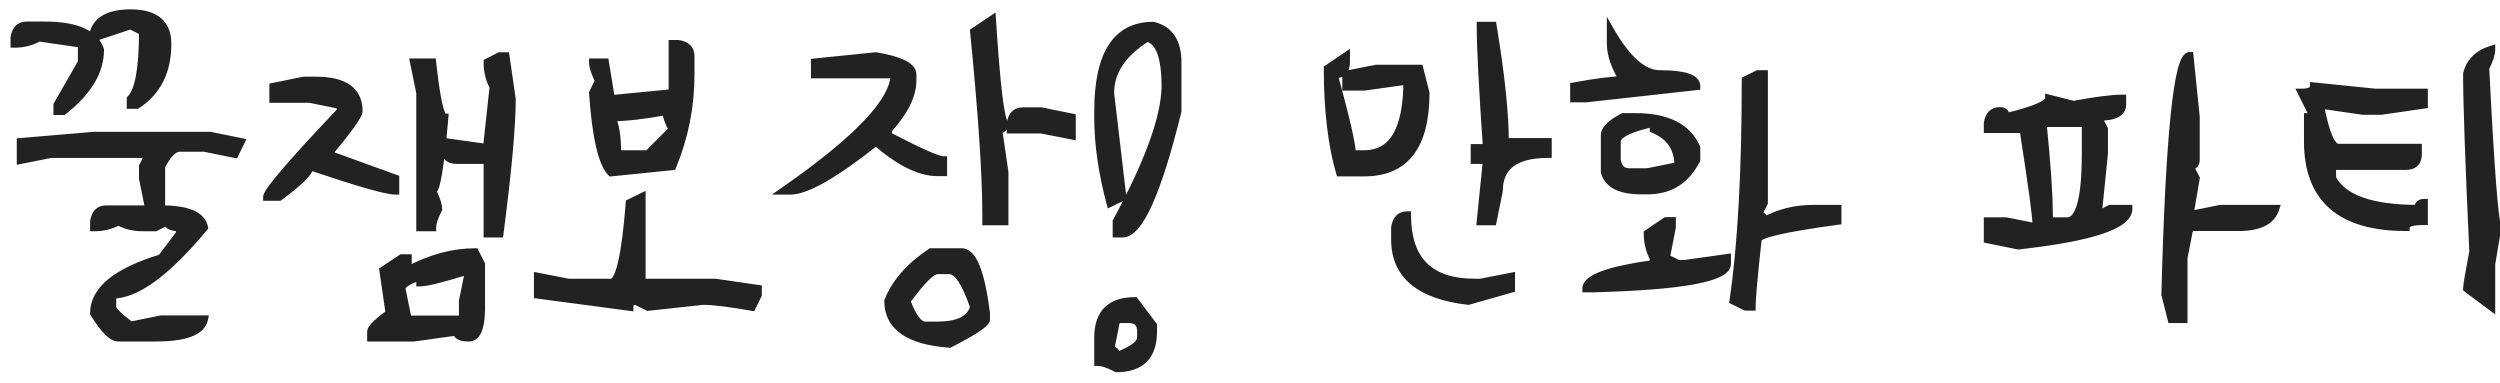 <svg width="163" height="25" viewBox="0 0 163 25" fill="none" xmlns="http://www.w3.org/2000/svg">
<path d="M8.516 0.859C10.12 0.859 10.922 1.526 10.922 2.859C10.922 4.651 10.255 5.979 8.922 6.844H8.516V6.453C9.047 5.922 9.312 4.458 9.312 2.062L8.516 1.656L6.125 2.453V2.062C6.396 1.26 7.193 0.859 8.516 0.859ZM1.734 1.656H2.938C4.969 1.656 6.167 2.188 6.531 3.25C6.531 4.656 5.729 5.99 4.125 7.25H3.734V6.844L5.328 4.062V2.859L2.531 2.453C2.062 2.724 1.531 2.859 0.938 2.859V2.453C1.021 1.922 1.286 1.656 1.734 1.656ZM6.125 8.844H13.703L15.703 9.25L15.312 10.047L13.312 9.641H11.719C11.333 9.641 10.932 10.042 10.516 10.844V13.641C12.224 13.641 13.156 14.037 13.312 14.828C10.885 17.755 8.891 19.219 7.328 19.219V20.016C7.328 20.224 7.724 20.625 8.516 21.219L10.516 20.812H13.312C13.146 21.615 12.083 22.016 10.125 22.016H7.719C7.302 22.016 6.771 21.484 6.125 20.422C6.125 18.912 7.589 17.713 10.516 16.828L11.719 15.234V14.828C11.188 14.828 10.922 14.698 10.922 14.438L10.125 14.828H9.312C8.719 14.828 8.188 14.698 7.719 14.438C7.26 14.698 6.729 14.828 6.125 14.828V14.438C6.208 13.906 6.474 13.641 6.922 13.641H9.719L9.312 11.641V10.844L9.719 10.047H3.328L1.344 10.438V9.25L6.125 8.844ZM32.578 3.656H32.969L33.375 6.453C33.375 8.224 33.109 11.151 32.578 15.234H31.781V10.438H29.781C29.25 10.438 28.984 10.172 28.984 9.641V9.25L31.781 9.641V9.25L32.172 5.656C31.912 5.188 31.781 4.656 31.781 4.062L32.578 3.656ZM26.984 4.062H28.188C28.448 6.458 28.713 7.656 28.984 7.656C28.713 10.844 28.448 12.438 28.188 12.438C28.448 12.958 28.578 13.359 28.578 13.641C28.318 14.151 28.188 14.547 28.188 14.828H27.391V6.047L26.984 4.062ZM19.797 5.25H20.594C22.458 5.25 23.391 5.917 23.391 7.25C23.391 7.51 22.724 8.443 21.391 10.047L25.781 11.641V12.438C25.198 12.438 23.338 11.906 20.203 10.844C20.203 11.198 19.537 11.865 18.203 12.844H17.406C17.406 12.49 19.005 10.625 22.203 7.25V6.859L20.203 6.453H17.812V5.656L19.797 5.25ZM30.969 16.438L31.375 17.234V20.016C31.375 21.349 31.109 22.016 30.578 22.016C30.047 22.016 29.781 21.885 29.781 21.625L26.984 22.016H24.188V21.625C24.188 21.417 24.588 21.016 25.391 20.422L24.984 17.625L26.188 16.828H26.594V17.625C28.073 16.833 29.531 16.438 30.969 16.438ZM27.391 18.422V18.031C26.588 18.292 26.188 18.557 26.188 18.828L26.594 20.828H30.172V19.625L30.578 17.625C28.88 18.156 27.818 18.422 27.391 18.422ZM43.844 2.859H44.234C44.766 2.943 45.031 3.208 45.031 3.656V4.859C45.031 6.932 44.635 8.927 43.844 10.844L39.844 11.25C39.25 10.646 38.854 8.917 38.656 6.062L39.047 5.266C38.786 4.745 38.656 4.344 38.656 4.062H39.453L39.844 6.453L43.844 6.062V2.859ZM39.844 7.656C40.115 8.052 40.25 8.849 40.25 10.047H42.25L43.844 8.453C43.573 7.932 43.438 7.531 43.438 7.25C42 7.521 40.802 7.656 39.844 7.656ZM41.844 12.844V18.422H46.625L49.422 18.828V19.219L49.031 20.016C47.562 19.755 46.495 19.625 45.828 19.625L42.25 20.016L41.453 19.625C41.182 19.625 41.047 19.755 41.047 20.016L35.062 19.219V18.031L37.062 18.422H39.844C40.375 18.422 40.776 16.693 41.047 13.234L41.844 12.844ZM64.688 1.266C64.958 5.526 65.229 7.786 65.5 8.047C65.5 8.318 65.365 8.453 65.094 8.453L65.5 11.234V14.438H64.297V14.031C64.297 11.385 64.031 7.396 63.5 2.062L64.688 1.266ZM57.109 3.656C58.703 3.927 59.5 4.328 59.5 4.859V5.25C59.5 6.219 58.969 7.286 57.906 8.453V8.844C59.948 9.906 61.146 10.438 61.5 10.438V11.234H61.109C59.974 11.234 58.641 10.573 57.109 9.25C54.432 11.375 52.573 12.438 51.531 12.438H51.125C55.917 9.104 58.312 6.578 58.312 4.859H53.125V4.062L57.109 3.656ZM66.688 7.25H67.891L69.891 7.656V8.844L67.891 8.453H65.891V8.047C65.974 7.516 66.24 7.25 66.688 7.25ZM60.703 16.438H62.703C63.432 16.438 63.964 17.766 64.297 20.422V20.828C64.297 21.078 63.5 21.609 61.906 22.422C59.24 22.224 57.906 21.292 57.906 19.625C58.375 18.427 59.307 17.365 60.703 16.438ZM59.109 19.625C59.505 20.688 59.906 21.219 60.312 21.219H61.109C62.484 21.219 63.281 20.818 63.5 20.016C62.958 18.422 62.427 17.625 61.906 17.625H61.109C60.745 17.625 60.078 18.292 59.109 19.625ZM75.188 1.672C76.25 1.932 76.781 2.729 76.781 4.062V7.25C75.469 12.573 74.271 15.234 73.188 15.234H72.797V14.438C74.891 10.583 75.953 7.656 75.984 5.656C75.984 3.698 75.583 2.635 74.781 2.469C73.188 3.469 72.391 4.667 72.391 6.062L73.188 12.844L72.391 13.234C71.859 11.234 71.594 9.375 71.594 7.656V7.25C71.594 3.531 72.792 1.672 75.188 1.672ZM73.984 19.625L75.188 21.219V21.609C75.188 23.213 74.391 24.016 72.797 24.016C72.276 23.745 71.875 23.609 71.594 23.609V22.016C71.594 20.422 72.391 19.625 73.984 19.625ZM72.797 20.812L72.391 22.812C72.662 22.812 72.797 22.948 72.797 23.219C73.859 22.812 74.391 22.412 74.391 22.016V21.609C74.391 21.078 74.125 20.812 73.594 20.812H72.797ZM96.531 1.672H97.328C97.859 4.88 98.125 7.406 98.125 9.25H100.922V10.047C98.797 10.047 97.734 10.844 97.734 12.438L97.328 14.438H96.531L96.938 10.438H96.141V9.641H96.938C96.667 5.693 96.531 3.036 96.531 1.672ZM87.766 3.656V4.062C87.766 4.594 87.5 4.859 86.969 4.859C87.76 7.745 88.156 9.474 88.156 10.047H88.953C90.818 10.047 91.75 8.453 91.75 5.266L88.953 5.656H87.766V4.859L89.75 4.469H92.547L92.953 6.062C92.953 9.521 91.62 11.25 88.953 11.25H87.359C86.828 9.417 86.562 7.156 86.562 4.469L87.766 3.656ZM91.75 14.031C91.75 16.958 93.213 18.422 96.141 18.422H96.531L98.531 18.031V18.828L95.734 19.625C92.547 19.26 90.953 17.927 90.953 15.625V14.828C91.037 14.297 91.302 14.031 91.75 14.031ZM105.016 2.031C106.089 3.896 107.156 4.828 108.219 4.828C109.812 4.828 110.609 5.094 110.609 5.625L103.422 6.422H102.625V5.625C104.094 5.354 105.161 5.219 105.828 5.219C105.286 4.344 105.016 3.547 105.016 2.828V2.031ZM114.609 4.828H115.016V13.219L114.609 14.016C114.88 14.016 115.016 14.146 115.016 14.406C115.984 13.875 117.047 13.609 118.203 13.609H119.812V14.406C116.344 14.875 114.609 15.276 114.609 15.609C114.349 17.974 114.219 19.438 114.219 20H113.812L113.016 19.609C113.547 15.974 113.812 11.177 113.812 5.219L114.609 4.828ZM105.828 7.625H106.625C108.688 7.625 110.016 8.292 110.609 9.625V10.422C109.932 11.755 108.87 12.422 107.422 12.422H107.016C105.641 12.422 104.844 12.021 104.625 11.219V8.812C104.625 8.438 105.026 8.042 105.828 7.625ZM105.422 9.219V10.422C105.505 10.953 105.771 11.219 106.219 11.219H107.422L109.422 10.812C109.422 9.667 108.885 8.87 107.812 8.422V8.016C106.219 8.37 105.422 8.771 105.422 9.219ZM108.625 14.406H109.016V14.812L108.625 16.812L109.422 17.203H109.812L112.609 16.812V17.203C112.609 18.12 109.682 18.656 103.828 18.812H103.422C103.422 18.146 104.885 17.609 107.812 17.203V16.812C107.552 16.344 107.422 15.812 107.422 15.219L108.625 14.406ZM142.766 3.641L143.172 7.625V10.422C143.172 10.693 143.036 10.828 142.766 10.828L143.172 11.625L142.766 14.016L144.766 13.609H148.359C148.099 14.412 147.302 14.812 145.969 14.812H142.766L142.375 16.812V20.812H141.578L141.172 19.203C141.443 8.828 141.974 3.641 142.766 3.641ZM133.594 6.422L135.188 6.828C136.646 6.557 137.708 6.422 138.375 6.422V6.828C138.375 7.359 137.844 7.625 136.781 7.625L137.188 8.422V10.016L136.781 14.016L137.578 13.609H138.781C138.781 14.682 136.385 15.484 131.594 16.016L129.594 15.609V14.422H130.797L132.781 14.812C132.781 14.229 132.516 12.234 131.984 8.828C132.255 8.828 132.391 8.693 132.391 8.422H129.594V8.031C129.677 7.5 129.943 7.234 130.391 7.234C130.661 7.234 130.797 7.365 130.797 7.625C132.661 7.177 133.594 6.776 133.594 6.422ZM133.188 8.031C133.458 10.688 133.594 12.682 133.594 14.016C133.323 14.016 133.188 14.151 133.188 14.422H134.781C135.583 14.422 135.984 12.953 135.984 10.016V8.031H133.188ZM162.438 3.234C162.438 3.516 162.307 3.917 162.047 4.438C162.37 10.906 162.635 14.365 162.844 14.812L162.438 17.219V20L160.844 18.812C160.844 18.615 160.979 17.812 161.25 16.406C160.979 10.562 160.844 6.703 160.844 4.828C161.031 4.036 161.562 3.505 162.438 3.234ZM150.859 5.625L154.859 6.031H158.047V6.828L155.25 7.234H154.062L151.266 6.828C151.62 8.693 152.016 9.625 152.453 9.625H157.656V10.016C157.656 10.557 157.391 10.828 156.859 10.828H152.062V11.625C152.76 12.948 154.625 13.609 157.656 13.609C157.656 13.349 157.786 13.219 158.047 13.219V14.422C157.255 14.422 156.859 14.552 156.859 14.812C152.599 14.812 150.469 12.948 150.469 9.219V7.625H150.859L150.062 6.031C150.594 6.031 150.859 5.896 150.859 5.625Z" fill="#222222"/>
<path d="M8.922 6.844V7.094H8.996L9.058 7.054L8.922 6.844ZM8.516 6.844H8.266V7.094H8.516V6.844ZM8.516 6.453L8.339 6.276L8.266 6.35V6.453H8.516ZM9.312 2.062H9.562V1.909L9.426 1.84L9.312 2.062ZM8.516 1.656L8.629 1.434L8.536 1.386L8.437 1.419L8.516 1.656ZM6.125 2.453H5.875V2.8L6.204 2.69L6.125 2.453ZM6.125 2.062L5.888 1.983L5.875 2.021V2.062H6.125ZM6.531 3.25H6.781V3.208L6.768 3.169L6.531 3.25ZM4.125 7.25V7.5H4.211L4.279 7.447L4.125 7.25ZM3.734 7.25H3.484V7.5H3.734V7.25ZM3.734 6.844L3.517 6.719L3.484 6.777V6.844H3.734ZM5.328 4.062L5.545 4.187L5.578 4.129V4.062H5.328ZM5.328 2.859H5.578V2.643L5.364 2.612L5.328 2.859ZM2.531 2.453L2.567 2.206L2.481 2.193L2.406 2.237L2.531 2.453ZM0.938 2.859H0.688V3.109H0.938V2.859ZM0.938 2.453L0.691 2.414L0.688 2.434V2.453H0.938ZM6.125 8.844V8.594H6.114L6.104 8.595L6.125 8.844ZM13.703 8.844L13.753 8.599L13.728 8.594H13.703V8.844ZM15.703 9.25L15.928 9.36L16.07 9.069L15.753 9.005L15.703 9.25ZM15.312 10.047L15.263 10.292L15.452 10.33L15.537 10.157L15.312 10.047ZM13.312 9.641L13.362 9.396L13.338 9.391H13.312V9.641ZM10.516 10.844L10.294 10.729L10.266 10.783V10.844H10.516ZM10.516 13.641H10.266V13.891H10.516V13.641ZM13.312 14.828L13.505 14.988L13.581 14.896L13.558 14.78L13.312 14.828ZM7.328 19.219V18.969H7.078V19.219H7.328ZM8.516 21.219L8.366 21.419L8.455 21.486L8.565 21.464L8.516 21.219ZM10.516 20.812V20.562H10.491L10.466 20.567L10.516 20.812ZM13.312 20.812L13.557 20.863L13.62 20.562H13.312V20.812ZM6.125 20.422H5.875V20.492L5.911 20.552L6.125 20.422ZM10.516 16.828L10.588 17.067L10.666 17.044L10.715 16.979L10.516 16.828ZM11.719 15.234L11.918 15.385L11.969 15.318V15.234H11.719ZM11.719 14.828H11.969V14.578H11.719V14.828ZM10.922 14.438H11.172V14.037L10.812 14.213L10.922 14.438ZM10.125 14.828V15.078H10.183L10.235 15.053L10.125 14.828ZM7.719 14.438L7.84 14.219L7.717 14.151L7.595 14.22L7.719 14.438ZM6.125 14.828H5.875V15.078H6.125V14.828ZM6.125 14.438L5.878 14.399L5.875 14.418V14.438H6.125ZM9.719 13.641V13.891H10.025L9.964 13.591L9.719 13.641ZM9.312 11.641H9.062V11.666L9.068 11.69L9.312 11.641ZM9.312 10.844L9.09 10.73L9.062 10.784V10.844H9.312ZM9.719 10.047L9.941 10.16L10.127 9.797H9.719V10.047ZM3.328 10.047V9.797H3.304L3.28 9.802L3.328 10.047ZM1.344 10.438H1.094V10.742L1.392 10.683L1.344 10.438ZM1.344 9.25L1.323 9.001L1.094 9.02V9.25H1.344ZM8.516 1.109C9.289 1.109 9.823 1.271 10.161 1.552C10.489 1.825 10.672 2.245 10.672 2.859H11.172C11.172 2.141 10.954 1.561 10.48 1.167C10.016 0.781 9.346 0.609 8.516 0.609V1.109ZM10.672 2.859C10.672 4.579 10.038 5.822 8.786 6.634L9.058 7.054C10.472 6.136 11.172 4.723 11.172 2.859H10.672ZM8.922 6.594H8.516V7.094H8.922V6.594ZM8.766 6.844V6.453H8.266V6.844H8.766ZM8.692 6.63C9.015 6.307 9.225 5.743 9.359 5.002C9.496 4.249 9.562 3.268 9.562 2.062H9.062C9.062 3.253 8.996 4.201 8.867 4.912C8.736 5.635 8.547 6.068 8.339 6.276L8.692 6.63ZM9.426 1.84L8.629 1.434L8.402 1.879L9.199 2.285L9.426 1.84ZM8.437 1.419L6.046 2.216L6.204 2.69L8.595 1.893L8.437 1.419ZM6.375 2.453V2.062H5.875V2.453H6.375ZM6.362 2.142C6.58 1.496 7.229 1.109 8.516 1.109V0.609C7.156 0.609 6.211 1.025 5.888 1.983L6.362 2.142ZM1.734 1.906H2.938V1.406H1.734V1.906ZM2.938 1.906C4.956 1.906 5.988 2.437 6.295 3.331L6.768 3.169C6.346 1.938 4.981 1.406 2.938 1.406V1.906ZM6.281 3.25C6.281 4.55 5.543 5.818 3.971 7.053L4.279 7.447C5.916 6.161 6.781 4.763 6.781 3.25H6.281ZM4.125 7H3.734V7.5H4.125V7ZM3.984 7.25V6.844H3.484V7.25H3.984ZM3.951 6.968L5.545 4.187L5.111 3.938L3.517 6.719L3.951 6.968ZM5.578 4.062V2.859H5.078V4.062H5.578ZM5.364 2.612L2.567 2.206L2.495 2.701L5.292 3.107L5.364 2.612ZM2.406 2.237C1.979 2.483 1.492 2.609 0.938 2.609V3.109C1.571 3.109 2.146 2.964 2.656 2.67L2.406 2.237ZM1.188 2.859V2.453H0.688V2.859H1.188ZM1.184 2.492C1.221 2.257 1.294 2.115 1.376 2.032C1.453 1.955 1.563 1.906 1.734 1.906V1.406C1.458 1.406 1.211 1.49 1.022 1.679C0.839 1.862 0.737 2.118 0.691 2.414L1.184 2.492ZM6.125 9.094H13.703V8.594H6.125V9.094ZM13.653 9.089L15.653 9.495L15.753 9.005L13.753 8.599L13.653 9.089ZM15.479 9.14L15.088 9.937L15.537 10.157L15.928 9.36L15.479 9.14ZM15.362 9.802L13.362 9.396L13.263 9.886L15.263 10.292L15.362 9.802ZM13.312 9.391H11.719V9.891H13.312V9.391ZM11.719 9.391C11.434 9.391 11.178 9.539 10.952 9.765C10.726 9.991 10.508 10.316 10.294 10.729L10.738 10.959C10.94 10.569 11.131 10.293 11.306 10.118C11.481 9.943 11.618 9.891 11.719 9.891V9.391ZM10.266 10.844V13.641H10.766V10.844H10.266ZM10.516 13.891C11.356 13.891 11.977 13.989 12.398 14.168C12.81 14.342 13.009 14.583 13.067 14.877L13.558 14.78C13.46 14.282 13.114 13.928 12.594 13.707C12.083 13.49 11.383 13.391 10.516 13.391V13.891ZM13.12 14.669C11.913 16.124 10.823 17.204 9.848 17.919C8.87 18.637 8.033 18.969 7.328 18.969V19.469C8.186 19.469 9.127 19.069 10.144 18.323C11.164 17.574 12.284 16.459 13.505 14.988L13.12 14.669ZM7.078 19.219V20.016H7.578V19.219H7.078ZM7.078 20.016C7.078 20.14 7.134 20.254 7.193 20.344C7.255 20.44 7.342 20.542 7.447 20.648C7.658 20.862 7.966 21.119 8.366 21.419L8.666 21.019C8.273 20.725 7.988 20.485 7.803 20.297C7.71 20.203 7.649 20.128 7.612 20.072C7.572 20.01 7.578 19.995 7.578 20.016H7.078ZM8.565 21.464L10.565 21.058L10.466 20.567L8.466 20.974L8.565 21.464ZM10.516 21.062H13.312V20.562H10.516V21.062ZM13.068 20.762C13.008 21.049 12.788 21.298 12.302 21.481C11.813 21.666 11.093 21.766 10.125 21.766V22.266C11.116 22.266 11.906 22.165 12.479 21.949C13.056 21.731 13.45 21.378 13.557 20.863L13.068 20.762ZM10.125 21.766H7.719V22.266H10.125V21.766ZM7.719 21.766C7.613 21.766 7.438 21.694 7.185 21.44C6.939 21.195 6.657 20.816 6.339 20.292L5.911 20.552C6.239 21.09 6.545 21.508 6.831 21.794C7.109 22.072 7.408 22.266 7.719 22.266V21.766ZM6.375 20.422C6.375 19.76 6.691 19.149 7.381 18.584C8.077 18.015 9.139 17.506 10.588 17.067L10.443 16.589C8.965 17.036 7.832 17.569 7.064 18.197C6.29 18.831 5.875 19.573 5.875 20.422H6.375ZM10.715 16.979L11.918 15.385L11.519 15.084L10.316 16.677L10.715 16.979ZM11.969 15.234V14.828H11.469V15.234H11.969ZM11.719 14.578C11.466 14.578 11.312 14.546 11.231 14.506C11.194 14.488 11.182 14.473 11.178 14.468C11.176 14.465 11.172 14.458 11.172 14.438H10.672C10.672 14.547 10.701 14.655 10.765 14.749C10.828 14.842 10.915 14.908 11.011 14.955C11.195 15.045 11.441 15.078 11.719 15.078V14.578ZM10.812 14.213L10.015 14.604L10.235 15.053L11.032 14.662L10.812 14.213ZM10.125 14.578H9.312V15.078H10.125V14.578ZM9.312 14.578C8.757 14.578 8.268 14.457 7.84 14.219L7.597 14.656C8.107 14.939 8.681 15.078 9.312 15.078V14.578ZM7.595 14.22C7.18 14.456 6.692 14.578 6.125 14.578V15.078C6.766 15.078 7.341 14.94 7.842 14.655L7.595 14.22ZM6.375 14.828V14.438H5.875V14.828H6.375ZM6.372 14.476C6.409 14.241 6.481 14.099 6.564 14.017C6.641 13.94 6.751 13.891 6.922 13.891V13.391C6.645 13.391 6.399 13.475 6.21 13.663C6.027 13.846 5.924 14.103 5.878 14.399L6.372 14.476ZM6.922 13.891H9.719V13.391H6.922V13.891ZM9.964 13.591L9.557 11.591L9.068 11.69L9.474 13.69L9.964 13.591ZM9.562 11.641V10.844H9.062V11.641H9.562ZM9.535 10.957L9.941 10.16L9.496 9.933L9.09 10.73L9.535 10.957ZM9.719 9.797H3.328V10.297H9.719V9.797ZM3.28 9.802L1.295 10.192L1.392 10.683L3.376 10.292L3.28 9.802ZM1.594 10.438V9.25H1.094V10.438H1.594ZM1.365 9.499L6.146 9.093L6.104 8.595L1.323 9.001L1.365 9.499ZM32.578 3.656V3.406H32.518L32.465 3.434L32.578 3.656ZM32.969 3.656L33.216 3.62L33.185 3.406H32.969V3.656ZM33.375 6.453H33.625V6.435L33.622 6.417L33.375 6.453ZM32.578 15.234V15.484H32.798L32.826 15.267L32.578 15.234ZM31.781 15.234H31.531V15.484H31.781V15.234ZM31.781 10.438H32.031V10.188H31.781V10.438ZM28.984 9.25L29.019 9.002L28.734 8.963V9.25H28.984ZM31.781 9.641L31.747 9.888L32.031 9.928V9.641H31.781ZM31.781 9.25L31.533 9.223L31.531 9.236V9.25H31.781ZM32.172 5.656L32.42 5.683L32.429 5.604L32.39 5.535L32.172 5.656ZM31.781 4.062L31.668 3.84L31.531 3.909V4.062H31.781ZM26.984 4.062V3.812H26.678L26.739 4.113L26.984 4.062ZM28.188 4.062L28.436 4.035L28.412 3.812H28.188V4.062ZM28.984 7.656L29.233 7.677L29.256 7.406H28.984V7.656ZM28.188 12.438V12.188H27.783L27.964 12.549L28.188 12.438ZM28.578 13.641L28.801 13.754L28.828 13.701V13.641H28.578ZM28.188 14.828V15.078H28.438V14.828H28.188ZM27.391 14.828H27.141V15.078H27.391V14.828ZM27.391 6.047H27.641V6.022L27.636 5.997L27.391 6.047ZM19.797 5.25V5H19.771L19.747 5.005L19.797 5.25ZM21.391 10.047L21.198 9.887L20.971 10.161L21.305 10.282L21.391 10.047ZM25.781 11.641H26.031V11.465L25.867 11.406L25.781 11.641ZM25.781 12.438V12.688H26.031V12.438H25.781ZM20.203 10.844L20.283 10.607L19.953 10.495V10.844H20.203ZM18.203 12.844V13.094H18.285L18.351 13.045L18.203 12.844ZM17.406 12.844H17.156V13.094H17.406V12.844ZM22.203 7.25L22.385 7.422L22.453 7.35V7.25H22.203ZM22.203 6.859H22.453V6.655L22.253 6.614L22.203 6.859ZM20.203 6.453L20.253 6.208L20.228 6.203H20.203V6.453ZM17.812 6.453H17.562V6.703H17.812V6.453ZM17.812 5.656L17.762 5.411L17.562 5.452V5.656H17.812ZM30.969 16.438L31.192 16.324L31.122 16.188H30.969V16.438ZM31.375 17.234H31.625V17.174L31.598 17.121L31.375 17.234ZM29.781 21.625H30.031V21.338L29.747 21.377L29.781 21.625ZM26.984 22.016V22.266H27.002L27.019 22.263L26.984 22.016ZM24.188 22.016H23.938V22.266H24.188V22.016ZM25.391 20.422L25.539 20.623L25.66 20.534L25.638 20.386L25.391 20.422ZM24.984 17.625L24.846 17.417L24.714 17.504L24.737 17.661L24.984 17.625ZM26.188 16.828V16.578H26.112L26.049 16.62L26.188 16.828ZM26.594 16.828H26.844V16.578H26.594V16.828ZM26.594 17.625H26.344V18.042L26.712 17.845L26.594 17.625ZM27.391 18.422H27.141V18.672H27.391V18.422ZM27.391 18.031H27.641V17.687L27.313 17.794L27.391 18.031ZM26.188 18.828H25.938V18.853L25.942 18.878L26.188 18.828ZM26.594 20.828L26.349 20.878L26.389 21.078H26.594V20.828ZM30.172 20.828V21.078H30.422V20.828H30.172ZM30.172 19.625L29.927 19.575L29.922 19.6V19.625H30.172ZM30.578 17.625L30.823 17.675L30.907 17.26L30.503 17.386L30.578 17.625ZM32.578 3.906H32.969V3.406H32.578V3.906ZM32.721 3.692L33.128 6.489L33.622 6.417L33.216 3.62L32.721 3.692ZM33.125 6.453C33.125 8.206 32.861 11.119 32.33 15.202L32.826 15.267C33.357 11.183 33.625 8.242 33.625 6.453H33.125ZM32.578 14.984H31.781V15.484H32.578V14.984ZM32.031 15.234V10.438H31.531V15.234H32.031ZM31.781 10.188H29.781V10.688H31.781V10.188ZM29.781 10.188C29.554 10.188 29.43 10.131 29.36 10.062C29.291 9.992 29.234 9.868 29.234 9.641H28.734C28.734 9.945 28.811 10.219 29.007 10.415C29.203 10.611 29.477 10.688 29.781 10.688V10.188ZM29.234 9.641V9.25H28.734V9.641H29.234ZM28.95 9.498L31.747 9.888L31.816 9.393L29.019 9.002L28.95 9.498ZM32.031 9.641V9.25H31.531V9.641H32.031ZM32.03 9.277L32.42 5.683L31.923 5.629L31.533 9.223L32.03 9.277ZM32.39 5.535C32.153 5.107 32.031 4.618 32.031 4.062H31.531C31.531 4.694 31.67 5.268 31.953 5.778L32.39 5.535ZM31.895 4.285L32.692 3.879L32.465 3.434L31.668 3.84L31.895 4.285ZM26.984 4.312H28.188V3.812H26.984V4.312ZM27.939 4.09C28.069 5.29 28.202 6.199 28.338 6.812C28.405 7.116 28.477 7.361 28.554 7.534C28.592 7.62 28.639 7.702 28.697 7.767C28.755 7.832 28.851 7.906 28.984 7.906V7.406C29.05 7.406 29.078 7.444 29.069 7.433C29.06 7.423 29.039 7.394 29.01 7.329C28.954 7.203 28.891 6.998 28.826 6.704C28.696 6.119 28.566 5.231 28.436 4.035L27.939 4.09ZM28.735 7.635C28.6 9.227 28.466 10.415 28.335 11.201C28.27 11.596 28.206 11.88 28.146 12.06C28.116 12.152 28.091 12.203 28.076 12.226C28.053 12.262 28.085 12.188 28.188 12.188V12.688C28.355 12.688 28.453 12.563 28.494 12.5C28.545 12.423 28.586 12.324 28.621 12.217C28.693 11.999 28.762 11.685 28.829 11.283C28.963 10.476 29.098 9.273 29.233 7.677L28.735 7.635ZM27.964 12.549C28.222 13.065 28.328 13.421 28.328 13.641H28.828C28.828 13.297 28.674 12.852 28.411 12.326L27.964 12.549ZM28.355 13.527C28.092 14.043 27.938 14.484 27.938 14.828H28.438C28.438 14.61 28.543 14.259 28.801 13.754L28.355 13.527ZM28.188 14.578H27.391V15.078H28.188V14.578ZM27.641 14.828V6.047H27.141V14.828H27.641ZM27.636 5.997L27.229 4.012L26.739 4.113L27.146 6.097L27.636 5.997ZM19.797 5.5H20.594V5H19.797V5.5ZM20.594 5.5C21.504 5.5 22.141 5.664 22.546 5.953C22.935 6.232 23.141 6.649 23.141 7.25H23.641C23.641 6.518 23.38 5.935 22.837 5.547C22.309 5.169 21.548 5 20.594 5V5.5ZM23.141 7.25C23.141 7.236 23.143 7.245 23.126 7.288C23.111 7.327 23.086 7.381 23.047 7.449C22.971 7.587 22.852 7.769 22.687 7.999C22.359 8.458 21.864 9.087 21.198 9.887L21.583 10.207C22.251 9.403 22.755 8.763 23.094 8.29C23.263 8.054 23.394 7.854 23.484 7.693C23.529 7.613 23.566 7.538 23.592 7.47C23.617 7.406 23.641 7.329 23.641 7.25H23.141ZM21.305 10.282L25.696 11.876L25.867 11.406L21.476 9.812L21.305 10.282ZM25.531 11.641V12.438H26.031V11.641H25.531ZM25.781 12.188C25.664 12.188 25.461 12.159 25.158 12.094C24.86 12.029 24.48 11.931 24.018 11.799C23.094 11.535 21.849 11.138 20.283 10.607L20.123 11.081C21.692 11.612 22.945 12.012 23.881 12.279C24.348 12.413 24.739 12.514 25.051 12.582C25.359 12.649 25.607 12.688 25.781 12.688V12.188ZM19.953 10.844C19.953 10.86 19.942 10.918 19.869 11.031C19.799 11.139 19.687 11.272 19.526 11.433C19.206 11.753 18.718 12.155 18.055 12.642L18.351 13.045C19.022 12.553 19.533 12.133 19.88 11.786C20.053 11.613 20.191 11.452 20.287 11.305C20.38 11.162 20.453 11.005 20.453 10.844H19.953ZM18.203 12.594H17.406V13.094H18.203V12.594ZM17.656 12.844C17.656 12.864 17.652 12.867 17.66 12.846C17.666 12.827 17.679 12.799 17.701 12.76C17.744 12.681 17.812 12.576 17.909 12.441C18.103 12.172 18.397 11.807 18.795 11.342C19.591 10.415 20.787 9.109 22.385 7.422L22.022 7.078C20.422 8.766 19.219 10.08 18.416 11.017C18.014 11.485 17.709 11.863 17.503 12.149C17.401 12.291 17.319 12.416 17.262 12.52C17.233 12.572 17.209 12.624 17.19 12.673C17.173 12.72 17.156 12.779 17.156 12.844H17.656ZM22.453 7.25V6.859H21.953V7.25H22.453ZM22.253 6.614L20.253 6.208L20.153 6.698L22.153 7.104L22.253 6.614ZM20.203 6.203H17.812V6.703H20.203V6.203ZM18.062 6.453V5.656H17.562V6.453H18.062ZM17.863 5.901L19.847 5.495L19.747 5.005L17.762 5.411L17.863 5.901ZM30.746 16.551L31.152 17.348L31.598 17.121L31.192 16.324L30.746 16.551ZM31.125 17.234V20.016H31.625V17.234H31.125ZM31.125 20.016C31.125 20.673 31.058 21.135 30.944 21.423C30.887 21.565 30.824 21.65 30.766 21.699C30.713 21.744 30.654 21.766 30.578 21.766V22.266C30.768 22.266 30.942 22.204 31.087 22.082C31.228 21.964 31.332 21.799 31.408 21.608C31.559 21.23 31.625 20.692 31.625 20.016H31.125ZM30.578 21.766C30.325 21.766 30.172 21.733 30.09 21.694C30.053 21.675 30.041 21.66 30.038 21.655C30.036 21.652 30.031 21.645 30.031 21.625H29.531C29.531 21.735 29.56 21.842 29.624 21.936C29.687 22.029 29.775 22.096 29.87 22.142C30.055 22.233 30.3 22.266 30.578 22.266V21.766ZM29.747 21.377L26.95 21.768L27.019 22.263L29.816 21.873L29.747 21.377ZM26.984 21.766H24.188V22.266H26.984V21.766ZM24.438 22.016V21.625H23.938V22.016H24.438ZM24.438 21.625C24.438 21.646 24.43 21.632 24.471 21.57C24.509 21.514 24.571 21.439 24.665 21.345C24.853 21.157 25.142 20.917 25.539 20.623L25.242 20.221C24.837 20.52 24.525 20.778 24.311 20.991C24.205 21.098 24.117 21.199 24.054 21.295C23.995 21.385 23.938 21.5 23.938 21.625H24.438ZM25.638 20.386L25.232 17.589L24.737 17.661L25.143 20.458L25.638 20.386ZM25.122 17.833L26.326 17.037L26.049 16.62L24.846 17.417L25.122 17.833ZM26.188 17.078H26.594V16.578H26.188V17.078ZM26.344 16.828V17.625H26.844V16.828H26.344ZM26.712 17.845C28.161 17.07 29.579 16.688 30.969 16.688V16.188C29.484 16.188 27.985 16.597 26.476 17.405L26.712 17.845ZM27.641 18.422V18.031H27.141V18.422H27.641ZM27.313 17.794C26.904 17.926 26.579 18.066 26.35 18.217C26.133 18.361 25.938 18.561 25.938 18.828H26.438C26.438 18.825 26.442 18.756 26.626 18.634C26.799 18.52 27.075 18.397 27.468 18.269L27.313 17.794ZM25.942 18.878L26.349 20.878L26.839 20.778L26.433 18.778L25.942 18.878ZM26.594 21.078H30.172V20.578H26.594V21.078ZM30.422 20.828V19.625H29.922V20.828H30.422ZM30.417 19.675L30.823 17.675L30.333 17.575L29.927 19.575L30.417 19.675ZM30.503 17.386C29.657 17.651 28.972 17.849 28.447 17.98C27.914 18.113 27.57 18.172 27.391 18.172V18.672C27.639 18.672 28.039 18.598 28.568 18.465C29.106 18.331 29.802 18.13 30.653 17.864L30.503 17.386ZM43.844 2.859V2.609H43.594V2.859H43.844ZM44.234 2.859L44.273 2.612L44.254 2.609H44.234V2.859ZM43.844 10.844L43.869 11.092L44.018 11.077L44.075 10.939L43.844 10.844ZM39.844 11.25L39.665 11.425L39.75 11.511L39.869 11.499L39.844 11.25ZM38.656 6.062L38.432 5.952L38.402 6.013L38.407 6.08L38.656 6.062ZM39.047 5.266L39.271 5.376L39.326 5.265L39.27 5.154L39.047 5.266ZM38.656 4.062V3.812H38.406V4.062H38.656ZM39.453 4.062L39.7 4.022L39.666 3.812H39.453V4.062ZM39.844 6.453L39.597 6.493L39.635 6.725L39.868 6.702L39.844 6.453ZM43.844 6.062L43.868 6.311L44.094 6.289V6.062H43.844ZM39.844 7.656V7.406H39.37L39.637 7.797L39.844 7.656ZM40.25 10.047H40V10.297H40.25V10.047ZM42.25 10.047V10.297H42.354L42.427 10.224L42.25 10.047ZM43.844 8.453L44.02 8.63L44.15 8.5L44.066 8.338L43.844 8.453ZM43.438 7.25H43.688V6.949L43.391 7.004L43.438 7.25ZM41.844 12.844H42.094V12.443L41.734 12.619L41.844 12.844ZM41.844 18.422H41.594V18.672H41.844V18.422ZM46.625 18.422L46.661 18.174L46.643 18.172H46.625V18.422ZM49.422 18.828H49.672V18.612L49.458 18.581L49.422 18.828ZM49.422 19.219L49.646 19.329L49.672 19.277V19.219H49.422ZM49.031 20.016L48.988 20.262L49.173 20.295L49.256 20.126L49.031 20.016ZM45.828 19.625V19.375H45.815L45.801 19.377L45.828 19.625ZM42.25 20.016L42.14 20.24L42.205 20.272L42.277 20.264L42.25 20.016ZM41.453 19.625L41.563 19.401L41.511 19.375H41.453V19.625ZM41.047 20.016L41.014 20.263L41.297 20.301V20.016H41.047ZM35.062 19.219H34.812V19.438L35.029 19.467L35.062 19.219ZM35.062 18.031L35.11 17.786L34.812 17.728V18.031H35.062ZM37.062 18.422L37.015 18.667L37.038 18.672H37.062V18.422ZM41.047 13.234L40.937 13.01L40.809 13.073L40.798 13.215L41.047 13.234ZM43.844 3.109H44.234V2.609H43.844V3.109ZM44.196 3.106C44.431 3.143 44.573 3.216 44.655 3.298C44.732 3.375 44.781 3.485 44.781 3.656H45.281C45.281 3.38 45.197 3.133 45.009 2.944C44.825 2.761 44.569 2.659 44.273 2.612L44.196 3.106ZM44.781 3.656V4.859H45.281V3.656H44.781ZM44.781 4.859C44.781 6.9 44.392 8.862 43.613 10.748L44.075 10.939C44.879 8.992 45.281 6.965 45.281 4.859H44.781ZM43.819 10.595L39.819 11.001L39.869 11.499L43.869 11.092L43.819 10.595ZM40.022 11.075C39.778 10.826 39.542 10.303 39.345 9.444C39.151 8.598 39.004 7.466 38.906 6.045L38.407 6.08C38.506 7.513 38.656 8.673 38.858 9.556C39.057 10.426 39.316 11.07 39.665 11.425L40.022 11.075ZM38.881 6.173L39.271 5.376L38.822 5.156L38.432 5.952L38.881 6.173ZM39.27 5.154C39.013 4.638 38.906 4.282 38.906 4.062H38.406C38.406 4.406 38.56 4.851 38.823 5.377L39.27 5.154ZM38.656 4.312H39.453V3.812H38.656V4.312ZM39.206 4.103L39.597 6.493L40.09 6.413L39.7 4.022L39.206 4.103ZM39.868 6.702L43.868 6.311L43.819 5.814L39.819 6.204L39.868 6.702ZM44.094 6.062V2.859H43.594V6.062H44.094ZM39.637 7.797C39.743 7.952 39.837 8.209 39.902 8.593C39.967 8.972 40 9.456 40 10.047H40.5C40.5 9.44 40.466 8.926 40.395 8.509C40.325 8.096 40.215 7.757 40.05 7.515L39.637 7.797ZM40.25 10.297H42.25V9.797H40.25V10.297ZM42.427 10.224L44.02 8.63L43.667 8.276L42.073 9.87L42.427 10.224ZM44.066 8.338C43.797 7.822 43.688 7.467 43.688 7.25H43.188C43.188 7.596 43.349 8.043 43.622 8.568L44.066 8.338ZM43.391 7.004C41.962 7.274 40.781 7.406 39.844 7.406V7.906C40.823 7.906 42.038 7.768 43.484 7.496L43.391 7.004ZM41.594 12.844V18.422H42.094V12.844H41.594ZM41.844 18.672H46.625V18.172H41.844V18.672ZM46.589 18.669L49.386 19.076L49.458 18.581L46.661 18.174L46.589 18.669ZM49.172 18.828V19.219H49.672V18.828H49.172ZM49.197 19.109L48.807 19.906L49.256 20.126L49.646 19.329L49.197 19.109ZM49.075 19.77C47.605 19.509 46.519 19.375 45.828 19.375V19.875C46.471 19.875 47.52 20.002 48.988 20.262L49.075 19.77ZM45.801 19.377L42.223 19.767L42.277 20.264L45.855 19.873L45.801 19.377ZM42.36 19.791L41.563 19.401L41.343 19.849L42.14 20.24L42.36 19.791ZM41.453 19.375C41.282 19.375 41.107 19.416 40.975 19.542C40.842 19.671 40.797 19.844 40.797 20.016H41.297C41.297 19.927 41.319 19.905 41.322 19.903C41.326 19.899 41.354 19.875 41.453 19.875V19.375ZM41.08 19.768L35.096 18.971L35.029 19.467L41.014 20.263L41.08 19.768ZM35.312 19.219V18.031H34.812V19.219H35.312ZM35.015 18.277L37.015 18.667L37.11 18.177L35.11 17.786L35.015 18.277ZM37.062 18.672H39.844V18.172H37.062V18.672ZM39.844 18.672C40.126 18.672 40.315 18.445 40.438 18.216C40.57 17.971 40.685 17.621 40.786 17.181C40.991 16.298 41.16 14.986 41.296 13.254L40.798 13.215C40.663 14.941 40.496 16.223 40.299 17.069C40.201 17.494 40.098 17.792 39.998 17.979C39.888 18.183 39.827 18.172 39.844 18.172V18.672ZM41.157 13.459L41.954 13.068L41.734 12.619L40.937 13.01L41.157 13.459ZM64.688 1.266L64.937 1.25L64.909 0.816L64.548 1.058L64.688 1.266ZM65.5 8.047H65.75V7.94L65.673 7.867L65.5 8.047ZM65.094 8.453V8.203H64.805L64.846 8.489L65.094 8.453ZM65.5 11.234H65.75V11.216L65.747 11.198L65.5 11.234ZM65.5 14.438V14.688H65.75V14.438H65.5ZM64.297 14.438H64.047V14.688H64.297V14.438ZM63.5 2.062L63.361 1.855L63.236 1.938L63.251 2.087L63.5 2.062ZM57.109 3.656L57.151 3.41L57.118 3.404L57.084 3.408L57.109 3.656ZM57.906 8.453L57.721 8.285L57.656 8.356V8.453H57.906ZM57.906 8.844H57.656V8.995L57.791 9.066L57.906 8.844ZM61.5 10.438H61.75V10.188H61.5V10.438ZM61.5 11.234V11.484H61.75V11.234H61.5ZM57.109 9.25L57.273 9.061L57.116 8.925L56.954 9.054L57.109 9.25ZM51.125 12.438L50.982 12.232L50.328 12.688H51.125V12.438ZM58.312 4.859H58.562V4.609H58.312V4.859ZM53.125 4.859H52.875V5.109H53.125V4.859ZM53.125 4.062L53.1 3.814L52.875 3.837V4.062H53.125ZM67.891 7.25L67.94 7.005L67.916 7H67.891V7.25ZM69.891 7.656H70.141V7.452L69.94 7.411L69.891 7.656ZM69.891 8.844L69.843 9.089L70.141 9.147V8.844H69.891ZM67.891 8.453L67.939 8.208L67.915 8.203H67.891V8.453ZM65.891 8.453H65.641V8.703H65.891V8.453ZM65.891 8.047L65.644 8.008L65.641 8.027V8.047H65.891ZM60.703 16.438V16.188H60.628L60.565 16.229L60.703 16.438ZM64.297 20.422H64.547V20.406L64.545 20.391L64.297 20.422ZM61.906 22.422L61.888 22.671L61.958 22.676L62.02 22.645L61.906 22.422ZM57.906 19.625L57.673 19.534L57.656 19.578V19.625H57.906ZM59.109 19.625L58.907 19.478L58.828 19.587L58.875 19.712L59.109 19.625ZM63.5 20.016L63.741 20.081L63.761 20.008L63.737 19.935L63.5 20.016ZM64.438 1.281C64.573 3.413 64.709 5.049 64.846 6.186C64.914 6.754 64.982 7.203 65.052 7.529C65.087 7.692 65.124 7.83 65.163 7.939C65.198 8.038 65.248 8.151 65.327 8.227L65.673 7.867C65.685 7.878 65.666 7.863 65.634 7.772C65.605 7.691 65.574 7.576 65.541 7.424C65.476 7.12 65.409 6.689 65.342 6.127C65.207 5.003 65.072 3.379 64.937 1.25L64.438 1.281ZM65.25 8.047C65.25 8.144 65.226 8.171 65.222 8.175C65.217 8.179 65.191 8.203 65.094 8.203V8.703C65.268 8.703 65.444 8.659 65.575 8.528C65.706 8.397 65.75 8.221 65.75 8.047H65.25ZM64.846 8.489L65.253 11.271L65.747 11.198L65.341 8.417L64.846 8.489ZM65.25 11.234V14.438H65.75V11.234H65.25ZM65.5 14.188H64.297V14.688H65.5V14.188ZM64.547 14.438V14.031H64.047V14.438H64.547ZM64.547 14.031C64.547 11.373 64.28 7.373 63.749 2.038L63.251 2.087C63.782 7.419 64.047 11.398 64.047 14.031H64.547ZM63.639 2.27L64.827 1.473L64.548 1.058L63.361 1.855L63.639 2.27ZM57.068 3.903C57.856 4.037 58.425 4.2 58.79 4.383C59.165 4.572 59.25 4.741 59.25 4.859H59.75C59.75 4.446 59.437 4.149 59.015 3.937C58.583 3.72 57.956 3.547 57.151 3.41L57.068 3.903ZM59.25 4.859V5.25H59.75V4.859H59.25ZM59.25 5.25C59.25 6.127 58.767 7.137 57.721 8.285L58.091 8.621C59.171 7.436 59.75 6.31 59.75 5.25H59.25ZM57.656 8.453V8.844H58.156V8.453H57.656ZM57.791 9.066C58.813 9.598 59.629 9.999 60.235 10.268C60.537 10.402 60.791 10.505 60.995 10.574C61.19 10.641 61.366 10.688 61.5 10.688V10.188C61.457 10.188 61.35 10.168 61.157 10.101C60.973 10.038 60.733 9.942 60.437 9.811C59.845 9.548 59.041 9.152 58.022 8.622L57.791 9.066ZM61.25 10.438V11.234H61.75V10.438H61.25ZM61.5 10.984H61.109V11.484H61.5V10.984ZM61.109 10.984C60.066 10.984 58.791 10.372 57.273 9.061L56.946 9.439C58.491 10.774 59.882 11.484 61.109 11.484V10.984ZM56.954 9.054C55.62 10.113 54.497 10.901 53.583 11.424C52.659 11.952 51.983 12.188 51.531 12.188V12.688C52.122 12.688 52.896 12.392 53.831 11.858C54.776 11.318 55.921 10.512 57.265 9.446L56.954 9.054ZM51.531 12.188H51.125V12.688H51.531V12.188ZM51.268 12.643C53.67 10.972 55.482 9.496 56.697 8.215C57.9 6.946 58.562 5.823 58.562 4.859H58.062C58.062 5.615 57.527 6.614 56.334 7.871C55.153 9.116 53.372 10.57 50.982 12.232L51.268 12.643ZM58.312 4.609H53.125V5.109H58.312V4.609ZM53.375 4.859V4.062H52.875V4.859H53.375ZM53.15 4.311L57.135 3.905L57.084 3.408L53.1 3.814L53.15 4.311ZM66.688 7.5H67.891V7H66.688V7.5ZM67.841 7.495L69.841 7.901L69.94 7.411L67.94 7.005L67.841 7.495ZM69.641 7.656V8.844H70.141V7.656H69.641ZM69.939 8.598L67.939 8.208L67.843 8.698L69.843 9.089L69.939 8.598ZM67.891 8.203H65.891V8.703H67.891V8.203ZM66.141 8.453V8.047H65.641V8.453H66.141ZM66.138 8.086C66.174 7.851 66.247 7.708 66.329 7.626C66.406 7.549 66.516 7.5 66.688 7.5V7C66.411 7 66.164 7.084 65.976 7.272C65.792 7.456 65.69 7.712 65.644 8.008L66.138 8.086ZM60.703 16.688H62.703V16.188H60.703V16.688ZM62.703 16.688C62.8 16.688 62.908 16.729 63.032 16.859C63.159 16.992 63.289 17.209 63.416 17.526C63.67 18.16 63.883 19.131 64.049 20.453L64.545 20.391C64.377 19.056 64.158 18.035 63.881 17.341C63.742 16.994 63.582 16.713 63.394 16.514C63.202 16.312 62.971 16.188 62.703 16.188V16.688ZM64.047 20.422V20.828H64.547V20.422H64.047ZM64.047 20.828C64.047 20.795 64.059 20.784 64.047 20.803C64.037 20.82 64.014 20.849 63.972 20.89C63.889 20.971 63.755 21.077 63.56 21.206C63.174 21.463 62.587 21.794 61.793 22.199L62.02 22.645C62.819 22.237 63.427 21.896 63.838 21.622C64.042 21.486 64.207 21.36 64.323 21.247C64.38 21.19 64.433 21.13 64.472 21.067C64.51 21.006 64.547 20.924 64.547 20.828H64.047ZM61.925 22.173C60.61 22.075 59.663 21.798 59.05 21.369C58.452 20.951 58.156 20.379 58.156 19.625H57.656C57.656 20.538 58.028 21.265 58.763 21.779C59.483 22.283 60.535 22.571 61.888 22.671L61.925 22.173ZM58.139 19.716C58.584 18.579 59.475 17.553 60.841 16.646L60.565 16.229C59.139 17.176 58.166 18.276 57.673 19.534L58.139 19.716ZM58.875 19.712C59.076 20.253 59.286 20.677 59.508 20.971C59.725 21.259 59.992 21.469 60.312 21.469V20.969C60.227 20.969 60.09 20.913 59.907 20.67C59.727 20.432 59.538 20.06 59.344 19.538L58.875 19.712ZM60.312 21.469H61.109V20.969H60.312V21.469ZM61.109 21.469C61.817 21.469 62.404 21.366 62.851 21.141C63.307 20.912 63.612 20.556 63.741 20.081L63.259 19.95C63.17 20.277 62.966 20.523 62.626 20.695C62.276 20.871 61.777 20.969 61.109 20.969V21.469ZM63.737 19.935C63.463 19.131 63.187 18.509 62.903 18.084C62.629 17.672 62.301 17.375 61.906 17.375V17.875C62.033 17.875 62.23 17.976 62.487 18.361C62.735 18.733 62.995 19.307 63.263 20.096L63.737 19.935ZM61.906 17.375H61.109V17.875H61.906V17.375ZM61.109 17.375C60.947 17.375 60.788 17.447 60.644 17.54C60.494 17.637 60.332 17.775 60.159 17.948C59.812 18.295 59.394 18.807 58.907 19.478L59.312 19.772C59.793 19.109 60.193 18.622 60.513 18.302C60.673 18.142 60.807 18.03 60.915 17.96C61.028 17.887 61.089 17.875 61.109 17.875V17.375ZM75.188 1.672L75.247 1.429L75.218 1.422H75.188V1.672ZM76.781 7.25L77.024 7.31L77.031 7.28V7.25H76.781ZM72.797 15.234H72.547V15.484H72.797V15.234ZM72.797 14.438L72.577 14.318L72.547 14.374V14.438H72.797ZM75.984 5.656L76.234 5.66V5.656H75.984ZM74.781 2.469L74.832 2.224L74.734 2.204L74.648 2.257L74.781 2.469ZM72.391 6.062H72.141V6.077L72.142 6.092L72.391 6.062ZM73.188 12.844L73.297 13.068L73.456 12.99L73.436 12.815L73.188 12.844ZM72.391 13.234L72.149 13.299L72.227 13.593L72.501 13.459L72.391 13.234ZM73.984 19.625L74.184 19.474L74.109 19.375H73.984V19.625ZM75.188 21.219H75.438V21.135L75.387 21.068L75.188 21.219ZM72.797 24.016L72.681 24.237L72.736 24.266H72.797V24.016ZM71.594 23.609H71.344V23.859H71.594V23.609ZM72.797 20.812V20.562H72.593L72.552 20.763L72.797 20.812ZM72.391 22.812L72.146 22.763L72.085 23.062H72.391V22.812ZM72.797 23.219H72.547V23.582L72.886 23.452L72.797 23.219ZM75.128 1.915C75.608 2.032 75.949 2.265 76.175 2.604C76.404 2.948 76.531 3.427 76.531 4.062H77.031C77.031 3.365 76.893 2.779 76.591 2.326C76.285 1.868 75.83 1.572 75.247 1.429L75.128 1.915ZM76.531 4.062V7.25H77.031V4.062H76.531ZM76.538 7.19C75.883 9.847 75.26 11.826 74.671 13.136C74.375 13.792 74.094 14.266 73.832 14.573C73.565 14.883 73.35 14.984 73.188 14.984V15.484C73.566 15.484 73.907 15.252 74.211 14.898C74.519 14.539 74.823 14.016 75.126 13.341C75.735 11.989 76.367 9.976 77.024 7.31L76.538 7.19ZM73.188 14.984H72.797V15.484H73.188V14.984ZM73.047 15.234V14.438H72.547V15.234H73.047ZM73.017 14.557C75.112 10.7 76.202 7.726 76.234 5.66L75.734 5.652C75.704 7.586 74.669 10.467 72.577 14.318L73.017 14.557ZM76.234 5.656C76.234 4.666 76.134 3.875 75.918 3.302C75.7 2.725 75.347 2.331 74.832 2.224L74.73 2.714C75.017 2.773 75.266 2.994 75.45 3.479C75.635 3.969 75.734 4.689 75.734 5.656H76.234ZM74.648 2.257C73.01 3.285 72.141 4.552 72.141 6.062H72.641C72.641 4.782 73.365 3.653 74.914 2.681L74.648 2.257ZM72.142 6.092L72.939 12.873L73.436 12.815L72.639 6.033L72.142 6.092ZM73.078 12.619L72.281 13.01L72.501 13.459L73.297 13.068L73.078 12.619ZM72.632 13.17C72.106 11.187 71.844 9.349 71.844 7.656H71.344C71.344 9.401 71.613 11.282 72.149 13.299L72.632 13.17ZM71.844 7.656V7.25H71.344V7.656H71.844ZM71.844 7.25C71.844 5.409 72.142 4.072 72.702 3.202C73.251 2.35 74.066 1.922 75.188 1.922V1.422C73.913 1.422 72.931 1.923 72.282 2.931C71.645 3.92 71.344 5.372 71.344 7.25H71.844ZM73.785 19.776L74.988 21.369L75.387 21.068L74.184 19.474L73.785 19.776ZM74.938 21.219V21.609H75.438V21.219H74.938ZM74.938 21.609C74.938 22.373 74.748 22.9 74.412 23.238C74.077 23.575 73.555 23.766 72.797 23.766V24.266C73.633 24.266 74.305 24.055 74.767 23.59C75.229 23.126 75.438 22.45 75.438 21.609H74.938ZM72.912 23.794C72.386 23.52 71.939 23.359 71.594 23.359V23.859C71.811 23.859 72.166 23.969 72.681 24.237L72.912 23.794ZM71.844 23.609V22.016H71.344V23.609H71.844ZM71.844 22.016C71.844 21.257 72.033 20.735 72.368 20.399C72.703 20.064 73.226 19.875 73.984 19.875V19.375C73.149 19.375 72.477 19.584 72.015 20.046C71.553 20.508 71.344 21.18 71.344 22.016H71.844ZM72.552 20.763L72.146 22.763L72.636 22.862L73.042 20.862L72.552 20.763ZM72.391 23.062C72.487 23.062 72.514 23.087 72.519 23.091C72.523 23.095 72.547 23.122 72.547 23.219H73.047C73.047 23.045 73.003 22.868 72.872 22.737C72.741 22.606 72.565 22.562 72.391 22.562V23.062ZM72.886 23.452C73.426 23.246 73.85 23.034 74.143 22.813C74.429 22.597 74.641 22.333 74.641 22.016H74.141C74.141 22.094 74.087 22.229 73.842 22.414C73.603 22.594 73.23 22.785 72.708 22.985L72.886 23.452ZM74.641 22.016V21.609H74.141V22.016H74.641ZM74.641 21.609C74.641 21.305 74.564 21.031 74.368 20.835C74.172 20.639 73.898 20.562 73.594 20.562V21.062C73.821 21.062 73.945 21.119 74.015 21.189C74.084 21.258 74.141 21.382 74.141 21.609H74.641ZM73.594 20.562H72.797V21.062H73.594V20.562ZM96.531 1.672V1.422H96.281V1.672H96.531ZM97.328 1.672L97.575 1.631L97.54 1.422H97.328V1.672ZM98.125 9.25H97.875V9.5H98.125V9.25ZM100.922 9.25H101.172V9H100.922V9.25ZM100.922 10.047V10.297H101.172V10.047H100.922ZM97.734 12.438L97.979 12.487L97.984 12.463V12.438H97.734ZM97.328 14.438V14.688H97.532L97.573 14.487L97.328 14.438ZM96.531 14.438L96.282 14.412L96.255 14.688H96.531V14.438ZM96.938 10.438L97.186 10.463L97.214 10.188H96.938V10.438ZM96.141 10.438H95.891V10.688H96.141V10.438ZM96.141 9.641V9.391H95.891V9.641H96.141ZM96.938 9.641V9.891H97.205L97.187 9.624L96.938 9.641ZM87.766 3.656H88.016V3.186L87.626 3.449L87.766 3.656ZM86.969 4.859V4.609H86.641L86.728 4.926L86.969 4.859ZM88.156 10.047H87.906V10.297H88.156V10.047ZM91.75 5.266H92V4.978L91.715 5.018L91.75 5.266ZM88.953 5.656V5.906H88.971L88.988 5.904L88.953 5.656ZM87.766 5.656H87.516V5.906H87.766V5.656ZM87.766 4.859L87.717 4.614L87.516 4.654V4.859H87.766ZM89.75 4.469V4.219H89.726L89.702 4.223L89.75 4.469ZM92.547 4.469L92.789 4.407L92.741 4.219H92.547V4.469ZM92.953 6.062H93.203V6.031L93.195 6.001L92.953 6.062ZM87.359 11.25L87.119 11.32L87.171 11.5H87.359V11.25ZM86.562 4.469L86.423 4.262L86.312 4.336V4.469H86.562ZM91.75 14.031H92V13.781H91.75V14.031ZM96.531 18.422V18.672H96.555L96.579 18.667L96.531 18.422ZM98.531 18.031H98.781V17.728L98.483 17.786L98.531 18.031ZM98.531 18.828L98.6 19.069L98.781 19.017V18.828H98.531ZM95.734 19.625L95.706 19.873L95.755 19.879L95.803 19.865L95.734 19.625ZM90.953 14.828L90.706 14.789L90.703 14.809V14.828H90.953ZM96.531 1.922H97.328V1.422H96.531V1.922ZM97.082 1.713C97.612 4.916 97.875 7.426 97.875 9.25H98.375C98.375 7.386 98.107 4.844 97.575 1.631L97.082 1.713ZM98.125 9.5H100.922V9H98.125V9.5ZM100.672 9.25V10.047H101.172V9.25H100.672ZM100.922 9.797C99.835 9.797 98.975 9.999 98.381 10.444C97.774 10.9 97.484 11.58 97.484 12.438H97.984C97.984 11.702 98.226 11.186 98.681 10.845C99.15 10.493 99.883 10.297 100.922 10.297V9.797ZM97.489 12.388L97.083 14.388L97.573 14.487L97.979 12.487L97.489 12.388ZM97.328 14.188H96.531V14.688H97.328V14.188ZM96.78 14.463L97.186 10.463L96.689 10.412L96.282 14.412L96.78 14.463ZM96.938 10.188H96.141V10.688H96.938V10.188ZM96.391 10.438V9.641H95.891V10.438H96.391ZM96.141 9.891H96.938V9.391H96.141V9.891ZM97.187 9.624C96.916 5.674 96.781 3.027 96.781 1.672H96.281C96.281 3.046 96.417 5.711 96.688 9.658L97.187 9.624ZM87.516 3.656V4.062H88.016V3.656H87.516ZM87.516 4.062C87.516 4.29 87.459 4.414 87.39 4.483C87.32 4.553 87.196 4.609 86.969 4.609V5.109C87.273 5.109 87.547 5.033 87.743 4.837C87.939 4.641 88.016 4.367 88.016 4.062H87.516ZM86.728 4.926C87.123 6.367 87.419 7.517 87.616 8.376C87.815 9.246 87.906 9.794 87.906 10.047H88.406C88.406 9.727 88.3 9.124 88.103 8.265C87.904 7.395 87.606 6.237 87.21 4.793L86.728 4.926ZM88.156 10.297H88.953V9.797H88.156V10.297ZM88.953 10.297C89.973 10.297 90.755 9.852 91.267 8.978C91.766 8.124 92 6.876 92 5.266H91.5C91.5 6.843 91.268 7.985 90.835 8.725C90.414 9.445 89.798 9.797 88.953 9.797V10.297ZM91.715 5.018L88.918 5.409L88.988 5.904L91.785 5.513L91.715 5.018ZM88.953 5.406H87.766V5.906H88.953V5.406ZM88.016 5.656V4.859H87.516V5.656H88.016ZM87.814 5.105L89.798 4.714L89.702 4.223L87.717 4.614L87.814 5.105ZM89.75 4.719H92.547V4.219H89.75V4.719ZM92.305 4.53L92.711 6.124L93.195 6.001L92.789 4.407L92.305 4.53ZM92.703 6.062C92.703 7.767 92.373 8.999 91.755 9.8C91.146 10.59 90.228 11 88.953 11V11.5C90.345 11.5 91.427 11.045 92.151 10.106C92.866 9.178 93.203 7.817 93.203 6.062H92.703ZM88.953 11H87.359V11.5H88.953V11ZM87.6 11.18C87.077 9.377 86.812 7.141 86.812 4.469H86.312C86.312 7.171 86.579 9.457 87.119 11.32L87.6 11.18ZM86.702 4.676L87.906 3.863L87.626 3.449L86.423 4.262L86.702 4.676ZM91.5 14.031C91.5 15.533 91.876 16.706 92.671 17.501C93.466 18.296 94.638 18.672 96.141 18.672V18.172C94.716 18.172 93.693 17.816 93.024 17.147C92.356 16.479 92 15.456 92 14.031H91.5ZM96.141 18.672H96.531V18.172H96.141V18.672ZM96.579 18.667L98.579 18.277L98.483 17.786L96.483 18.177L96.579 18.667ZM98.281 18.031V18.828H98.781V18.031H98.281ZM98.463 18.588L95.666 19.385L95.803 19.865L98.6 19.069L98.463 18.588ZM95.763 19.377C94.193 19.197 93.053 18.782 92.309 18.16C91.575 17.546 91.203 16.711 91.203 15.625H90.703C90.703 16.841 91.128 17.824 91.988 18.543C92.838 19.254 94.088 19.688 95.706 19.873L95.763 19.377ZM91.203 15.625V14.828H90.703V15.625H91.203ZM91.2 14.867C91.237 14.632 91.309 14.49 91.392 14.407C91.469 14.33 91.579 14.281 91.75 14.281V13.781C91.473 13.781 91.227 13.865 91.038 14.054C90.855 14.237 90.753 14.493 90.706 14.789L91.2 14.867ZM105.016 2.031L105.232 1.907L104.766 1.096V2.031H105.016ZM110.609 5.625L110.637 5.873L110.859 5.849V5.625H110.609ZM103.422 6.422V6.672H103.436L103.449 6.67L103.422 6.422ZM102.625 6.422H102.375V6.672H102.625V6.422ZM102.625 5.625L102.58 5.379L102.375 5.417V5.625H102.625ZM105.828 5.219V5.469H106.277L106.041 5.087L105.828 5.219ZM114.609 4.828V4.578H114.551L114.499 4.604L114.609 4.828ZM115.016 4.828H115.266V4.578H115.016V4.828ZM115.016 13.219L115.238 13.332L115.266 13.279V13.219H115.016ZM114.609 14.016L114.387 13.902L114.201 14.266H114.609V14.016ZM115.016 14.406H114.766V14.829L115.136 14.626L115.016 14.406ZM119.812 13.609H120.062V13.359H119.812V13.609ZM119.812 14.406L119.846 14.654L120.062 14.625V14.406H119.812ZM114.609 15.609L114.858 15.637L114.859 15.623V15.609H114.609ZM114.219 20V20.25H114.469V20H114.219ZM113.812 20L113.702 20.224L113.755 20.25H113.812V20ZM113.016 19.609L112.768 19.573L112.742 19.754L112.906 19.834L113.016 19.609ZM113.812 5.219L113.702 4.994L113.562 5.063V5.219H113.812ZM105.828 7.625V7.375H105.767L105.713 7.403L105.828 7.625ZM110.609 9.625H110.859V9.572L110.838 9.523L110.609 9.625ZM110.609 10.422L110.832 10.535L110.859 10.482V10.422H110.609ZM104.625 11.219H104.375V11.252L104.384 11.284L104.625 11.219ZM105.422 10.422H105.172V10.441L105.175 10.461L105.422 10.422ZM107.422 11.219V11.469H107.447L107.472 11.464L107.422 11.219ZM109.422 10.812L109.472 11.057L109.672 11.017V10.812H109.422ZM107.812 8.422H107.562V8.588L107.716 8.653L107.812 8.422ZM107.812 8.016H108.062V7.704L107.758 7.772L107.812 8.016ZM108.625 14.406V14.156H108.548L108.485 14.199L108.625 14.406ZM109.016 14.406H109.266V14.156H109.016V14.406ZM109.016 14.812L109.261 14.86L109.266 14.837V14.812H109.016ZM108.625 16.812L108.38 16.765L108.343 16.953L108.515 17.037L108.625 16.812ZM109.422 17.203L109.312 17.428L109.364 17.453H109.422V17.203ZM109.812 17.203V17.453H109.83L109.847 17.451L109.812 17.203ZM112.609 16.812H112.859V16.525L112.575 16.565L112.609 16.812ZM103.828 18.812V19.063L103.835 19.062L103.828 18.812ZM103.422 18.812H103.172V19.062H103.422V18.812ZM107.812 17.203L107.847 17.451L108.062 17.421V17.203H107.812ZM107.812 16.812H108.062V16.748L108.031 16.691L107.812 16.812ZM107.422 15.219L107.282 15.012L107.172 15.086V15.219H107.422ZM104.799 2.156C105.343 3.101 105.894 3.826 106.457 4.317C107.021 4.81 107.609 5.078 108.219 5.078V4.578C107.766 4.578 107.289 4.38 106.786 3.941C106.28 3.499 105.761 2.826 105.232 1.907L104.799 2.156ZM108.219 5.078C109.008 5.078 109.573 5.145 109.933 5.265C110.298 5.386 110.359 5.525 110.359 5.625H110.859C110.859 5.193 110.522 4.934 110.091 4.79C109.653 4.644 109.023 4.578 108.219 4.578V5.078ZM110.582 5.377L103.394 6.173L103.449 6.67L110.637 5.873L110.582 5.377ZM103.422 6.172H102.625V6.672H103.422V6.172ZM102.875 6.422V5.625H102.375V6.422H102.875ZM102.67 5.871C104.138 5.6 105.186 5.469 105.828 5.469V4.969C105.137 4.969 104.05 5.108 102.58 5.379L102.67 5.871ZM106.041 5.087C105.513 4.236 105.266 3.484 105.266 2.828H104.766C104.766 3.609 105.059 4.452 105.616 5.35L106.041 5.087ZM105.266 2.828V2.031H104.766V2.828H105.266ZM114.609 5.078H115.016V4.578H114.609V5.078ZM114.766 4.828V13.219H115.266V4.828H114.766ZM114.793 13.105L114.387 13.902L114.832 14.129L115.238 13.332L114.793 13.105ZM114.609 14.266C114.709 14.266 114.737 14.29 114.741 14.293C114.743 14.296 114.766 14.317 114.766 14.406H115.266C115.266 14.235 115.221 14.061 115.087 13.933C114.956 13.807 114.781 13.766 114.609 13.766V14.266ZM115.136 14.626C116.066 14.115 117.087 13.859 118.203 13.859V13.359C117.007 13.359 115.903 13.635 114.895 14.187L115.136 14.626ZM118.203 13.859H119.812V13.359H118.203V13.859ZM119.562 13.609V14.406H120.062V13.609H119.562ZM119.779 14.159C118.043 14.393 116.733 14.612 115.854 14.815C115.416 14.916 115.074 15.016 114.837 15.117C114.72 15.166 114.614 15.222 114.534 15.287C114.459 15.347 114.359 15.454 114.359 15.609H114.859C114.859 15.682 114.814 15.703 114.848 15.676C114.876 15.653 114.933 15.619 115.032 15.577C115.229 15.494 115.537 15.402 115.966 15.302C116.822 15.104 118.113 14.888 119.846 14.654L119.779 14.159ZM114.361 15.582C114.101 17.941 113.969 19.421 113.969 20H114.469C114.469 19.454 114.597 18.007 114.858 15.637L114.361 15.582ZM114.219 19.75H113.812V20.25H114.219V19.75ZM113.923 19.776L113.126 19.385L112.906 19.834L113.702 20.224L113.923 19.776ZM113.263 19.645C113.797 15.993 114.062 11.183 114.062 5.219H113.562C113.562 11.171 113.297 15.955 112.768 19.573L113.263 19.645ZM113.923 5.443L114.719 5.053L114.499 4.604L113.702 4.994L113.923 5.443ZM105.828 7.875H106.625V7.375H105.828V7.875ZM106.625 7.875C108.636 7.875 109.844 8.52 110.381 9.727L110.838 9.523C110.188 8.063 108.739 7.375 106.625 7.375V7.875ZM110.359 9.625V10.422H110.859V9.625H110.359ZM110.386 10.309C110.064 10.943 109.658 11.405 109.172 11.71C108.686 12.015 108.106 12.172 107.422 12.172V12.672C108.185 12.672 108.861 12.496 109.438 12.134C110.014 11.772 110.477 11.234 110.832 10.535L110.386 10.309ZM107.422 12.172H107.016V12.672H107.422V12.172ZM107.016 12.172C106.348 12.172 105.849 12.074 105.499 11.898C105.159 11.726 104.955 11.48 104.866 11.153L104.384 11.284C104.513 11.759 104.818 12.115 105.274 12.344C105.721 12.569 106.308 12.672 107.016 12.672V12.172ZM104.875 11.219V8.812H104.375V11.219H104.875ZM104.875 8.812C104.875 8.719 104.925 8.587 105.101 8.412C105.277 8.239 105.553 8.05 105.943 7.847L105.713 7.403C105.301 7.617 104.976 7.834 104.75 8.056C104.526 8.278 104.375 8.531 104.375 8.812H104.875ZM105.172 9.219V10.422H105.672V9.219H105.172ZM105.175 10.461C105.221 10.757 105.324 11.013 105.507 11.196C105.695 11.385 105.942 11.469 106.219 11.469V10.969C106.047 10.969 105.937 10.92 105.86 10.843C105.778 10.76 105.706 10.618 105.669 10.383L105.175 10.461ZM106.219 11.469H107.422V10.969H106.219V11.469ZM107.472 11.464L109.472 11.057L109.372 10.568L107.372 10.974L107.472 11.464ZM109.672 10.812C109.672 10.2 109.528 9.663 109.227 9.216C108.926 8.769 108.481 8.43 107.909 8.191L107.716 8.653C108.217 8.862 108.577 9.145 108.812 9.495C109.048 9.845 109.172 10.28 109.172 10.812H109.672ZM108.062 8.422V8.016H107.562V8.422H108.062ZM107.758 7.772C106.955 7.95 106.333 8.144 105.907 8.359C105.694 8.466 105.516 8.585 105.389 8.72C105.259 8.859 105.172 9.026 105.172 9.219H105.672C105.672 9.188 105.684 9.137 105.754 9.063C105.825 8.986 105.946 8.899 106.132 8.805C106.503 8.619 107.076 8.435 107.867 8.26L107.758 7.772ZM108.625 14.656H109.016V14.156H108.625V14.656ZM108.766 14.406V14.812H109.266V14.406H108.766ZM108.77 14.765L108.38 16.765L108.87 16.86L109.261 14.86L108.77 14.765ZM108.515 17.037L109.312 17.428L109.532 16.979L108.735 16.588L108.515 17.037ZM109.422 17.453H109.812V16.953H109.422V17.453ZM109.847 17.451L112.644 17.06L112.575 16.565L109.778 16.956L109.847 17.451ZM112.359 16.812V17.203H112.859V16.812H112.359ZM112.359 17.203C112.359 17.279 112.299 17.422 111.949 17.595C111.615 17.761 111.093 17.914 110.369 18.047C108.925 18.312 106.745 18.485 103.821 18.563L103.835 19.062C106.765 18.984 108.976 18.811 110.459 18.539C111.198 18.403 111.774 18.241 112.172 18.043C112.554 17.854 112.859 17.585 112.859 17.203H112.359ZM103.828 18.562H103.422V19.062H103.828V18.562ZM103.672 18.812C103.672 18.748 103.705 18.654 103.855 18.53C104.007 18.405 104.251 18.275 104.606 18.145C105.312 17.886 106.388 17.653 107.847 17.451L107.778 16.956C106.31 17.159 105.191 17.398 104.433 17.675C104.056 17.814 103.752 17.968 103.538 18.144C103.322 18.321 103.172 18.544 103.172 18.812H103.672ZM108.062 17.203V16.812H107.562V17.203H108.062ZM108.031 16.691C107.793 16.263 107.672 15.775 107.672 15.219H107.172C107.172 15.85 107.311 16.424 107.594 16.934L108.031 16.691ZM107.562 15.426L108.765 14.613L108.485 14.199L107.282 15.012L107.562 15.426ZM142.766 3.641L143.014 3.615L142.991 3.391H142.766V3.641ZM143.172 7.625H143.422V7.612L143.421 7.6L143.172 7.625ZM142.766 10.828V10.578H142.358L142.543 10.942L142.766 10.828ZM143.172 11.625L143.418 11.667L143.432 11.585L143.395 11.511L143.172 11.625ZM142.766 14.016L142.519 13.974L142.458 14.333L142.815 14.261L142.766 14.016ZM144.766 13.609V13.359H144.74L144.716 13.364L144.766 13.609ZM148.359 13.609L148.597 13.687L148.703 13.359H148.359V13.609ZM142.766 14.812V14.562H142.56L142.52 14.765L142.766 14.812ZM142.375 16.812L142.13 16.765L142.125 16.788V16.812H142.375ZM142.375 20.812V21.062H142.625V20.812H142.375ZM141.578 20.812L141.336 20.874L141.383 21.062H141.578V20.812ZM141.172 19.203L140.922 19.197L140.921 19.231L140.929 19.264L141.172 19.203ZM133.594 6.422L133.656 6.18L133.344 6.1V6.422H133.594ZM135.188 6.828L135.126 7.07L135.179 7.084L135.233 7.074L135.188 6.828ZM138.375 6.422H138.625V6.172H138.375V6.422ZM136.781 7.625V7.375H136.373L136.559 7.739L136.781 7.625ZM137.188 8.422H137.438V8.362L137.41 8.308L137.188 8.422ZM137.188 10.016L137.436 10.041L137.438 10.028V10.016H137.188ZM136.781 14.016L136.533 13.99L136.486 14.447L136.895 14.238L136.781 14.016ZM137.578 13.609V13.359H137.518L137.465 13.387L137.578 13.609ZM138.781 13.609H139.031V13.359H138.781V13.609ZM131.594 16.016L131.544 16.261L131.582 16.268L131.621 16.264L131.594 16.016ZM129.594 15.609H129.344V15.814L129.544 15.854L129.594 15.609ZM129.594 14.422V14.172H129.344V14.422H129.594ZM130.797 14.422L130.845 14.177L130.821 14.172H130.797V14.422ZM132.781 14.812L132.733 15.058L133.031 15.117V14.812H132.781ZM131.984 8.828V8.578H131.692L131.737 8.867L131.984 8.828ZM132.391 8.422H132.641V8.172H132.391V8.422ZM129.594 8.422H129.344V8.672H129.594V8.422ZM129.594 8.031L129.347 7.993L129.344 8.012V8.031H129.594ZM130.797 7.625H130.547V7.942L130.855 7.868L130.797 7.625ZM133.188 8.031V7.781H132.911L132.939 8.057L133.188 8.031ZM133.594 14.016V14.266H133.844V14.016H133.594ZM133.188 14.422H132.938V14.672H133.188V14.422ZM135.984 8.031H136.234V7.781H135.984V8.031ZM142.517 3.666L142.923 7.65L143.421 7.6L143.014 3.615L142.517 3.666ZM142.922 7.625V10.422H143.422V7.625H142.922ZM142.922 10.422C142.922 10.519 142.898 10.546 142.894 10.55C142.889 10.554 142.863 10.578 142.766 10.578V11.078C142.94 11.078 143.116 11.034 143.247 10.903C143.378 10.772 143.422 10.596 143.422 10.422H142.922ZM142.543 10.942L142.949 11.739L143.395 11.511L142.988 10.715L142.543 10.942ZM142.925 11.583L142.519 13.974L143.012 14.057L143.418 11.667L142.925 11.583ZM142.815 14.261L144.815 13.854L144.716 13.364L142.716 13.771L142.815 14.261ZM144.766 13.859H148.359V13.359H144.766V13.859ZM148.122 13.532C148.013 13.866 147.797 14.116 147.454 14.288C147.103 14.465 146.614 14.562 145.969 14.562V15.062C146.657 15.062 147.233 14.96 147.679 14.735C148.133 14.506 148.445 14.155 148.597 13.687L148.122 13.532ZM145.969 14.562H142.766V15.062H145.969V14.562ZM142.52 14.765L142.13 16.765L142.62 16.86L143.011 14.86L142.52 14.765ZM142.125 16.812V20.812H142.625V16.812H142.125ZM142.375 20.562H141.578V21.062H142.375V20.562ZM141.821 20.751L141.414 19.142L140.929 19.264L141.336 20.874L141.821 20.751ZM141.422 19.21C141.557 14.024 141.758 10.141 142.022 7.557C142.155 6.263 142.302 5.305 142.463 4.675C142.544 4.358 142.624 4.14 142.699 4.006C142.784 3.855 142.815 3.891 142.766 3.891V3.391C142.519 3.391 142.36 3.589 142.263 3.762C142.156 3.952 142.063 4.22 141.978 4.551C141.808 5.218 141.658 6.206 141.525 7.506C141.258 10.109 141.057 14.008 140.922 19.197L141.422 19.21ZM133.532 6.664L135.126 7.07L135.249 6.586L133.656 6.18L133.532 6.664ZM135.233 7.074C136.69 6.803 137.733 6.672 138.375 6.672V6.172C137.684 6.172 136.602 6.311 135.142 6.582L135.233 7.074ZM138.125 6.422V6.828H138.625V6.422H138.125ZM138.125 6.828C138.125 6.917 138.103 6.984 138.067 7.038C138.03 7.094 137.968 7.151 137.865 7.202C137.651 7.309 137.3 7.375 136.781 7.375V7.875C137.325 7.875 137.771 7.808 138.088 7.649C138.251 7.568 138.388 7.459 138.483 7.315C138.58 7.17 138.625 7.005 138.625 6.828H138.125ZM136.559 7.739L136.965 8.535L137.41 8.308L137.004 7.511L136.559 7.739ZM136.938 8.422V10.016H137.438V8.422H136.938ZM136.939 9.99L136.533 13.99L137.03 14.041L137.436 10.041L136.939 9.99ZM136.895 14.238L137.692 13.832L137.465 13.387L136.668 13.793L136.895 14.238ZM137.578 13.859H138.781V13.359H137.578V13.859ZM138.531 13.609C138.531 13.772 138.443 13.959 138.178 14.166C137.911 14.375 137.492 14.582 136.905 14.779C135.733 15.171 133.957 15.502 131.566 15.767L131.621 16.264C134.022 15.998 135.84 15.662 137.064 15.253C137.674 15.048 138.154 14.82 138.486 14.56C138.82 14.299 139.031 13.983 139.031 13.609H138.531ZM131.644 15.771L129.644 15.364L129.544 15.854L131.544 16.261L131.644 15.771ZM129.844 15.609V14.422H129.344V15.609H129.844ZM129.594 14.672H130.797V14.172H129.594V14.672ZM130.749 14.667L132.733 15.058L132.83 14.567L130.845 14.177L130.749 14.667ZM133.031 14.812C133.031 14.501 132.962 13.839 132.83 12.846C132.697 11.846 132.497 10.493 132.231 8.79L131.737 8.867C132.003 10.569 132.202 11.917 132.334 12.912C132.468 13.914 132.531 14.541 132.531 14.812H133.031ZM131.984 9.078C132.158 9.078 132.335 9.034 132.466 8.903C132.597 8.772 132.641 8.596 132.641 8.422H132.141C132.141 8.519 132.117 8.546 132.112 8.55C132.108 8.554 132.081 8.578 131.984 8.578V9.078ZM132.391 8.172H129.594V8.672H132.391V8.172ZM129.844 8.422V8.031H129.344V8.422H129.844ZM129.841 8.07C129.878 7.835 129.95 7.693 130.032 7.61C130.109 7.533 130.219 7.484 130.391 7.484V6.984C130.114 6.984 129.867 7.068 129.679 7.257C129.495 7.44 129.393 7.696 129.347 7.993L129.841 8.07ZM130.391 7.484C130.49 7.484 130.518 7.508 130.522 7.512C130.524 7.514 130.547 7.536 130.547 7.625H131.047C131.047 7.454 131.002 7.28 130.869 7.152C130.737 7.025 130.562 6.984 130.391 6.984V7.484ZM130.855 7.868C131.792 7.643 132.507 7.427 132.993 7.218C133.235 7.114 133.434 7.006 133.576 6.891C133.712 6.781 133.844 6.625 133.844 6.422H133.344C133.344 6.396 133.359 6.423 133.262 6.502C133.171 6.575 133.02 6.662 132.796 6.759C132.349 6.951 131.667 7.159 130.738 7.382L130.855 7.868ZM132.939 8.057C133.209 10.711 133.344 12.695 133.344 14.016H133.844C133.844 12.669 133.707 10.664 133.436 8.006L132.939 8.057ZM133.594 13.766C133.42 13.766 133.243 13.809 133.112 13.94C132.981 14.072 132.938 14.248 132.938 14.422H133.438C133.438 14.325 133.462 14.298 133.466 14.294C133.47 14.29 133.497 14.266 133.594 14.266V13.766ZM133.188 14.672H134.781V14.172H133.188V14.672ZM134.781 14.672C135.071 14.672 135.313 14.535 135.501 14.305C135.683 14.083 135.82 13.769 135.925 13.386C136.134 12.619 136.234 11.49 136.234 10.016H135.734C135.734 11.479 135.634 12.553 135.442 13.255C135.346 13.606 135.233 13.843 135.114 13.988C135.002 14.126 134.893 14.172 134.781 14.172V14.672ZM136.234 10.016V8.031H135.734V10.016H136.234ZM135.984 7.781H133.188V8.281H135.984V7.781ZM162.438 3.234H162.688V2.895L162.364 2.996L162.438 3.234ZM162.047 4.438L161.823 4.326L161.794 4.384L161.797 4.45L162.047 4.438ZM162.844 14.812L163.09 14.854L163.103 14.777L163.07 14.707L162.844 14.812ZM162.438 17.219L162.191 17.177L162.188 17.198V17.219H162.438ZM162.438 20L162.288 20.201L162.688 20.498V20H162.438ZM160.844 18.812H160.594V18.938L160.694 19.013L160.844 18.812ZM161.25 16.406L161.495 16.453L161.501 16.424L161.5 16.395L161.25 16.406ZM160.844 4.828L160.6 4.771L160.594 4.799V4.828H160.844ZM150.859 5.625L150.885 5.376L150.609 5.348V5.625H150.859ZM154.859 6.031L154.834 6.28L154.847 6.281H154.859V6.031ZM158.047 6.031H158.297V5.781H158.047V6.031ZM158.047 6.828L158.083 7.076L158.297 7.044V6.828H158.047ZM155.25 7.234V7.484H155.268L155.286 7.482L155.25 7.234ZM154.062 7.234L154.027 7.482L154.044 7.484H154.062V7.234ZM151.266 6.828L151.302 6.581L150.955 6.53L151.02 6.875L151.266 6.828ZM157.656 9.625H157.906V9.375H157.656V9.625ZM152.062 10.828V10.578H151.812V10.828H152.062ZM152.062 11.625H151.812V11.687L151.841 11.742L152.062 11.625ZM157.656 13.609V13.859H157.906V13.609H157.656ZM158.047 13.219H158.297V12.969H158.047V13.219ZM158.047 14.422V14.672H158.297V14.422H158.047ZM156.859 14.812V15.062H157.109V14.812H156.859ZM150.469 7.625V7.375H150.219V7.625H150.469ZM150.859 7.625V7.875H151.264L151.083 7.513L150.859 7.625ZM150.062 6.031V5.781H149.658L149.839 6.143L150.062 6.031ZM162.188 3.234C162.188 3.454 162.081 3.81 161.823 4.326L162.27 4.549C162.534 4.023 162.688 3.578 162.688 3.234H162.188ZM161.797 4.45C161.959 7.685 162.106 10.169 162.239 11.902C162.306 12.768 162.369 13.449 162.429 13.942C162.458 14.189 162.488 14.392 162.517 14.549C162.545 14.698 162.576 14.83 162.617 14.918L163.07 14.707C163.059 14.683 163.037 14.609 163.009 14.458C162.982 14.315 162.954 14.124 162.925 13.882C162.866 13.399 162.804 12.727 162.738 11.864C162.605 10.138 162.458 7.659 162.297 4.425L161.797 4.45ZM162.597 14.771L162.191 17.177L162.684 17.26L163.09 14.854L162.597 14.771ZM162.188 17.219V20H162.688V17.219H162.188ZM162.587 19.799L160.993 18.612L160.694 19.013L162.288 20.201L162.587 19.799ZM161.094 18.812C161.094 18.739 161.123 18.513 161.192 18.104C161.259 17.706 161.36 17.156 161.495 16.453L161.005 16.359C160.869 17.063 160.767 17.617 160.699 18.021C160.632 18.414 160.594 18.688 160.594 18.812H161.094ZM161.5 16.395C161.229 10.55 161.094 6.696 161.094 4.828H160.594C160.594 6.71 160.729 10.575 161 16.418L161.5 16.395ZM161.087 4.886C161.251 4.192 161.708 3.722 162.511 3.473L162.364 2.996C161.417 3.289 160.811 3.88 160.6 4.771L161.087 4.886ZM150.834 5.874L154.834 6.28L154.885 5.783L150.885 5.376L150.834 5.874ZM154.859 6.281H158.047V5.781H154.859V6.281ZM157.797 6.031V6.828H158.297V6.031H157.797ZM158.011 6.581L155.214 6.987L155.286 7.482L158.083 7.076L158.011 6.581ZM155.25 6.984H154.062V7.484H155.25V6.984ZM154.098 6.987L151.302 6.581L151.23 7.076L154.027 7.482L154.098 6.987ZM151.02 6.875C151.198 7.812 151.389 8.532 151.598 9.023C151.702 9.268 151.816 9.471 151.946 9.617C152.077 9.763 152.246 9.875 152.453 9.875V9.375C152.441 9.375 152.397 9.37 152.319 9.284C152.241 9.196 152.152 9.05 152.058 8.828C151.871 8.387 151.687 7.709 151.511 6.781L151.02 6.875ZM152.453 9.875H157.656V9.375H152.453V9.875ZM157.406 9.625V10.016H157.906V9.625H157.406ZM157.406 10.016C157.406 10.249 157.349 10.378 157.279 10.45C157.209 10.521 157.085 10.578 156.859 10.578V11.078C157.165 11.078 157.439 11 157.636 10.8C157.831 10.601 157.906 10.324 157.906 10.016H157.406ZM156.859 10.578H152.062V11.078H156.859V10.578ZM151.812 10.828V11.625H152.312V10.828H151.812ZM151.841 11.742C152.228 12.475 152.929 13.004 153.901 13.349C154.87 13.693 156.126 13.859 157.656 13.859V13.359C156.156 13.359 154.963 13.195 154.068 12.878C153.175 12.561 152.595 12.098 152.284 11.508L151.841 11.742ZM157.906 13.609C157.906 13.518 157.929 13.495 157.931 13.493C157.932 13.492 157.955 13.469 158.047 13.469V12.969C157.878 12.969 157.706 13.011 157.577 13.14C157.449 13.268 157.406 13.441 157.406 13.609H157.906ZM157.797 13.219V14.422H158.297V13.219H157.797ZM158.047 14.172C157.644 14.172 157.315 14.204 157.078 14.282C156.849 14.357 156.609 14.514 156.609 14.812H157.109C157.109 14.812 157.109 14.813 157.109 14.815C157.109 14.817 157.108 14.819 157.107 14.82C157.105 14.825 157.104 14.824 157.109 14.819C157.121 14.808 157.155 14.783 157.234 14.757C157.394 14.705 157.658 14.672 158.047 14.672V14.172ZM156.859 14.562C154.76 14.562 153.232 14.102 152.231 13.226C151.236 12.355 150.719 11.036 150.719 9.219H150.219C150.219 11.131 150.766 12.608 151.902 13.602C153.031 14.59 154.698 15.062 156.859 15.062V14.562ZM150.719 9.219V7.625H150.219V9.219H150.719ZM150.469 7.875H150.859V7.375H150.469V7.875ZM151.083 7.513L150.286 5.919L149.839 6.143L150.636 7.737L151.083 7.513ZM150.062 6.281C150.341 6.281 150.588 6.247 150.774 6.152C150.87 6.103 150.957 6.034 151.019 5.94C151.082 5.843 151.109 5.735 151.109 5.625H150.609C150.609 5.65 150.604 5.66 150.6 5.666C150.596 5.673 150.583 5.688 150.547 5.707C150.467 5.748 150.315 5.781 150.062 5.781V6.281Z" fill="#222222"/>
</svg>
